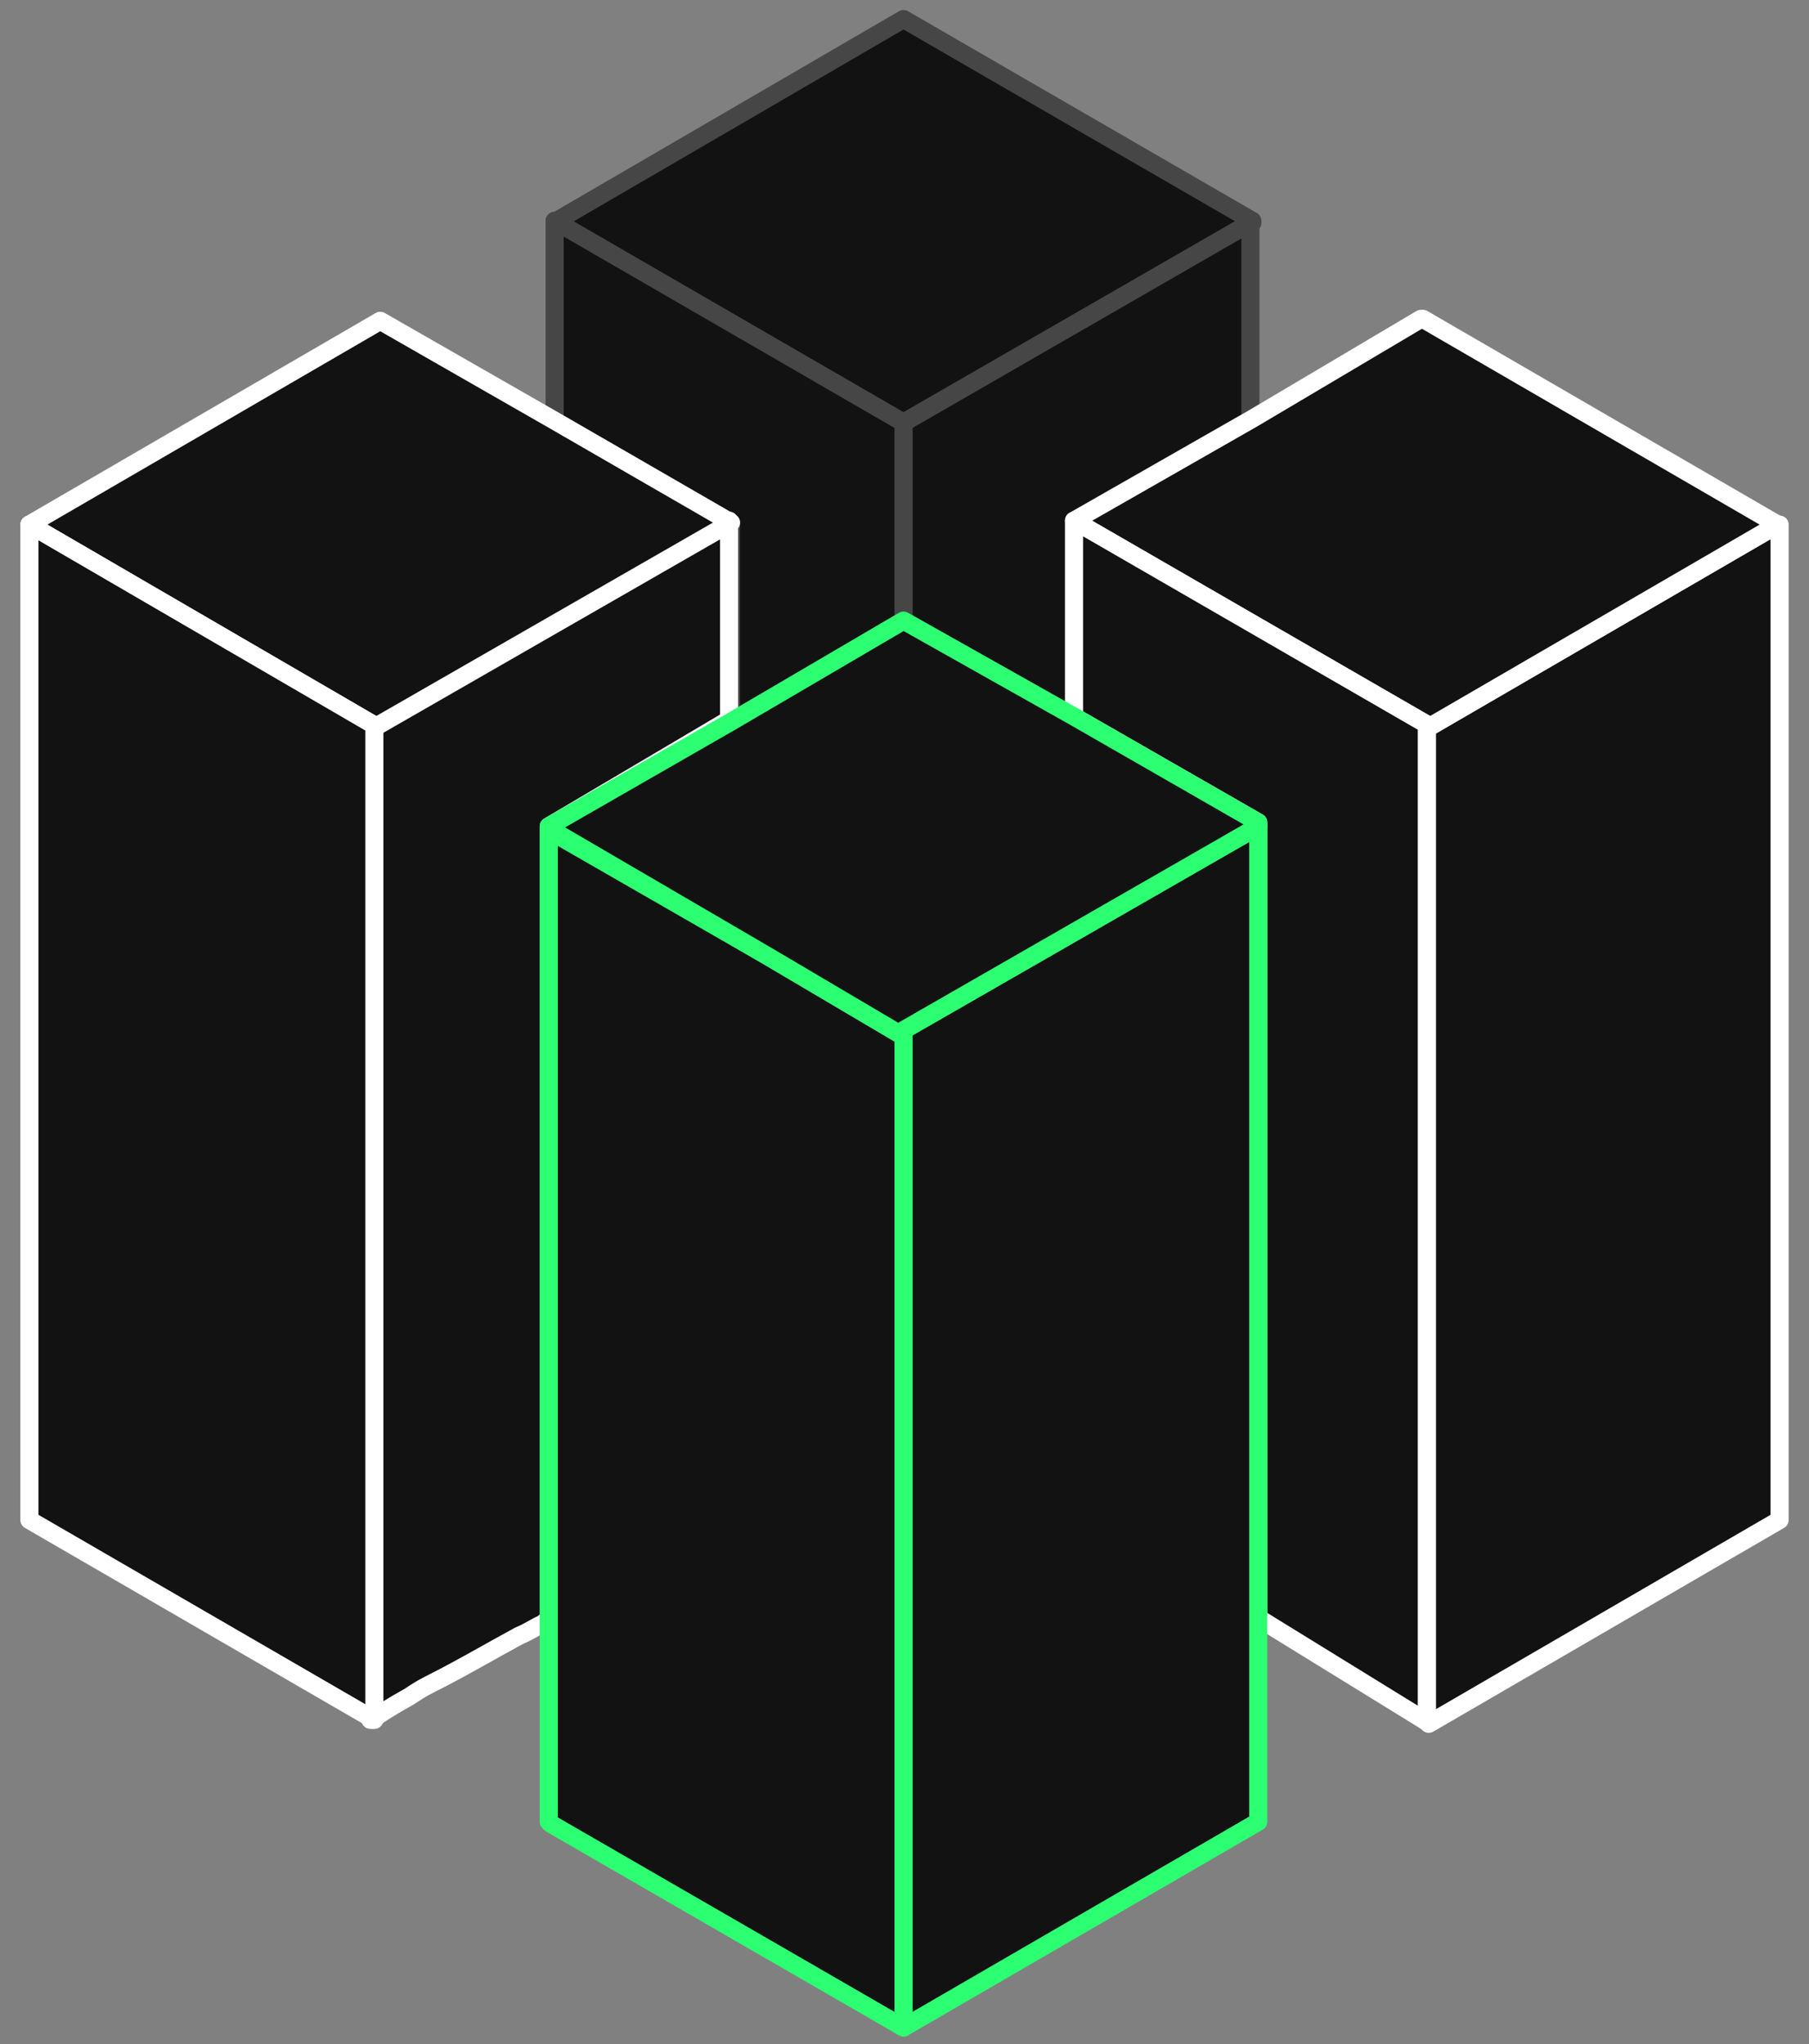 <svg width="200" height="226" viewBox="0 0 200 226" fill="none" xmlns="http://www.w3.org/2000/svg">
<rect x="0" y="0" width="200" height="226" fill="#808080" stroke="none"/>
<path d="M138.46 24.422V24.639H138.243L99.89 46.737L61.32 24.422H61.537L99.89 2.106L138.46 24.422Z" fill="#121212" stroke="#464646" stroke-width="2" stroke-miterlimit="10" stroke-linecap="round" stroke-linejoin="round"/>
<path d="M138.461 46.303L118.742 57.569V79.018V79.235L99.891 68.619V46.736L138.244 24.638V46.087L138.461 46.303Z" fill="#121212" stroke="#464646" stroke-width="2" stroke-miterlimit="10" stroke-linecap="round" stroke-linejoin="round"/>
<path d="M99.89 46.738V68.621L81.039 79.67L80.822 79.237V57.788L61.32 46.522V24.423L99.89 46.738Z" fill="#121212" stroke="#464646" stroke-width="2" stroke-miterlimit="10" stroke-linecap="round" stroke-linejoin="round"/>
<path d="M196.749 101.768V168.065L157.963 190.597L157.746 190.38V80.536L196.533 58.004H196.749V101.768Z" fill="#121212" stroke="white" stroke-width="2" stroke-miterlimit="10" stroke-linecap="round" stroke-linejoin="round"/>
<path d="M196.532 58.004L157.745 80.536V80.103L118.742 57.57L138.46 46.304L157.095 35.255H157.312L196.532 58.004Z" fill="#121212" stroke="white" stroke-width="2" stroke-miterlimit="10" stroke-linecap="round" stroke-linejoin="round"/>
<path d="M157.745 80.535V190.379L139.111 178.896V91.368V90.934L118.742 79.235V79.018V57.569L157.745 80.102V80.535Z" fill="#121212" stroke="white" stroke-width="2" stroke-miterlimit="10" stroke-linecap="round" stroke-linejoin="round"/>
<path d="M139.111 178.897V201.212V201.429L99.891 224.178V113.9L139.111 91.368V178.897Z" fill="#121212" stroke="#2DFF73" stroke-width="2" stroke-miterlimit="10" stroke-linecap="round" stroke-linejoin="round"/>
<path d="M80.823 79.235V79.451L60.671 91.368V91.584V179.113C60.455 179.113 60.238 179.33 60.021 179.546C59.371 179.763 58.505 180.413 57.421 180.846C54.604 182.363 50.921 184.529 47.454 186.263C46.587 186.696 45.937 187.129 45.287 187.563C43.337 188.646 41.603 189.729 41.17 190.162H40.953V80.535L41.17 80.318L80.606 57.569V79.235H80.823Z" fill="#121212" stroke="white" stroke-width="2" stroke-miterlimit="10" stroke-linecap="round" stroke-linejoin="round"/>
<path d="M61.322 46.52L80.823 57.786L41.603 80.318L3.25 58.003L42.037 35.471L61.322 46.52Z" fill="#121212" stroke="white" stroke-width="2" stroke-miterlimit="10" stroke-linecap="round" stroke-linejoin="round"/>
<path d="M41.603 80.319L41.386 80.536V190.164L3.25 168.065V102.202V58.004L41.603 80.319Z" fill="#121212" stroke="white" stroke-width="2" stroke-miterlimit="10" stroke-linecap="round" stroke-linejoin="round"/>
<path d="M60.672 179.115V91.803L85.157 105.885L99.458 114.335L99.892 113.902V224.179L60.889 201.647L60.672 201.43V179.115Z" fill="#121212" stroke="#2DFF73" stroke-width="2" stroke-miterlimit="10" stroke-linecap="round" stroke-linejoin="round"/>
<path d="M139.112 90.936V91.369L99.892 113.901L99.458 114.334L85.157 105.885L60.672 91.586V91.369L81.04 79.669L99.892 68.62L118.743 79.236L139.112 90.936Z" fill="#121212" stroke="#2DFF73" stroke-width="2" stroke-miterlimit="10" stroke-linecap="round" stroke-linejoin="round"/>
</svg>